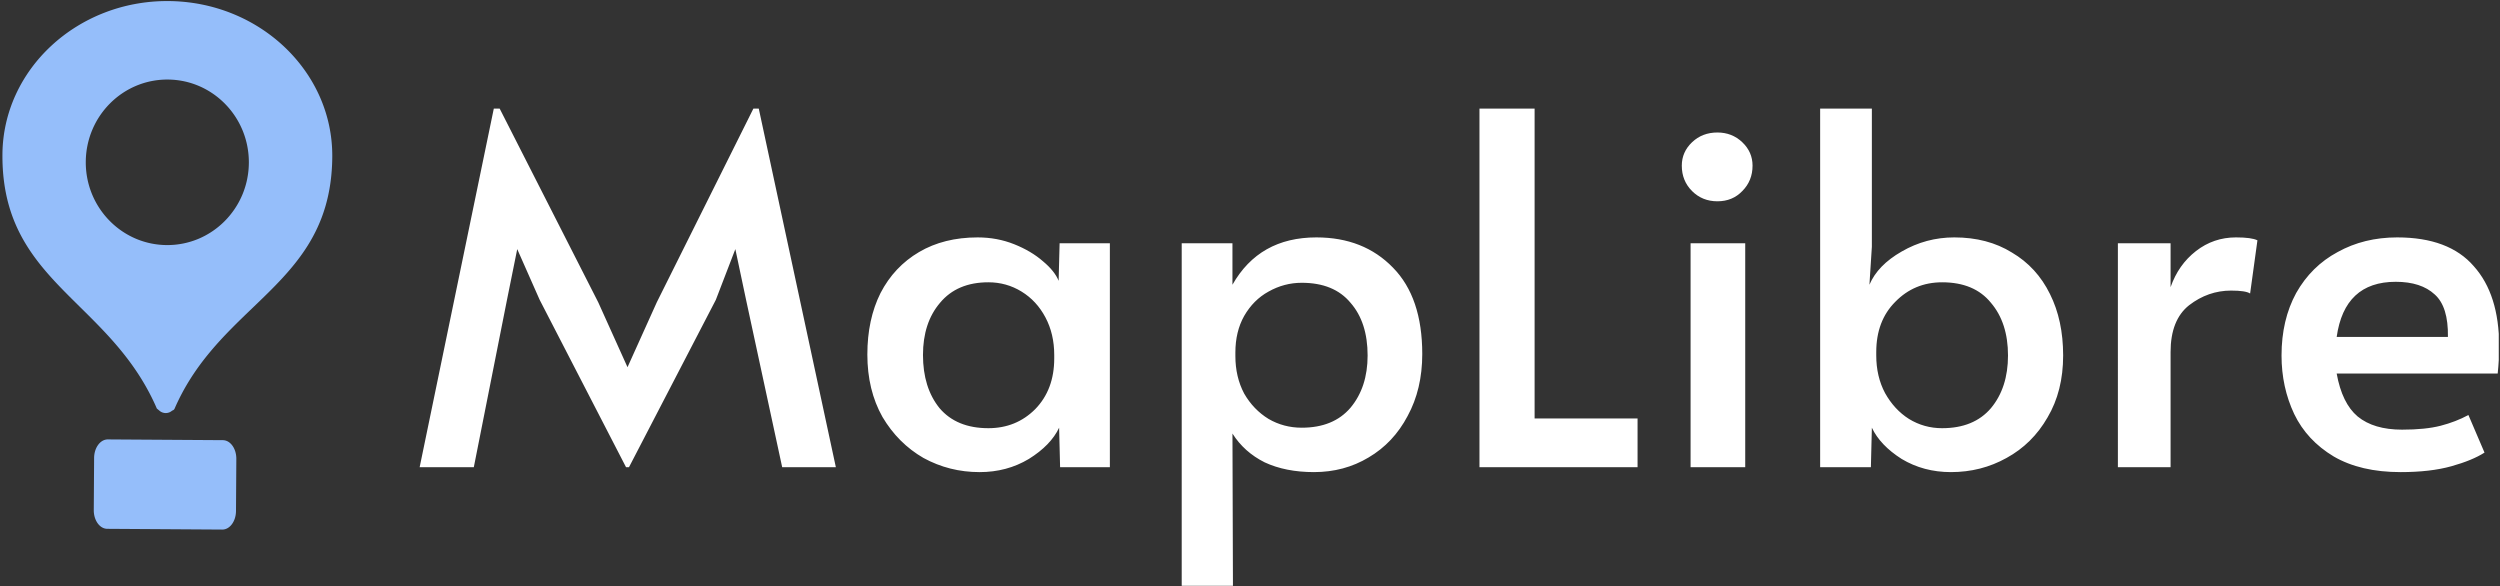 <svg xmlns="http://www.w3.org/2000/svg" width="1356" height="318" fill="none" viewBox="0 0 1356 318">
  <rect x="0" y="0" width="1356" height="318" fill="#333333" stroke="none"/>
  <g clip-path="url(#a)">
    <path fill="#fff" d="m292.72 162.643-12.175-27.525-5.558 27.525-17.997 90.78h-29.378l40.229-194.529h3.176l53.463 105.072 15.879 35.201 15.88-35.201 52.404-105.072h2.911l41.817 194.529h-29.113l-19.585-90.78-5.823-27.525-10.586 27.525-47.111 90.78h-1.587l-46.846-90.78Zm238.603 93.427c-10.939 0-21.085-2.559-30.436-7.675-9.175-5.294-16.586-12.704-22.232-22.232-5.47-9.705-8.204-20.997-8.204-33.877 0-12.704 2.381-23.82 7.145-33.348 4.941-9.528 11.91-16.939 20.909-22.232 8.999-5.293 19.585-7.94 31.76-7.94 7.057 0 13.674 1.235 19.85 3.705 6.175 2.471 11.38 5.558 15.615 9.264 4.234 3.528 7.058 7.057 8.469 10.586l.529-20.379h27.261v121.481h-26.996l-.529-21.438c-3 6.352-8.47 11.998-16.409 16.939-7.94 4.764-16.851 7.146-26.732 7.146Zm4.764-23.82c10.058 0 18.527-3.441 25.408-10.322 6.881-7.058 10.322-16.233 10.322-27.525v-1.853c0-7.587-1.588-14.38-4.764-20.379-3.176-5.999-7.499-10.675-12.968-14.027-5.47-3.353-11.469-5.029-17.998-5.029-11.292 0-20.026 3.706-26.201 11.116-6.176 7.234-9.264 16.674-9.264 28.319 0 11.822 3 21.438 8.999 28.849 6.175 7.234 14.998 10.851 26.466 10.851Zm104.87-100.308h27.525v22.497c9.704-17.115 24.878-25.673 45.522-25.673 17.115 0 30.966 5.47 41.552 16.409 10.587 10.763 15.88 26.379 15.88 46.846 0 12.704-2.646 23.908-7.94 33.612-5.116 9.705-12.174 17.204-21.173 22.497-8.822 5.293-18.703 7.94-29.642 7.94-10.234 0-19.144-1.765-26.731-5.293-7.411-3.706-13.234-8.911-17.468-15.616l.264 82.576h-27.789V131.942Zm65.107 100.043c11.469 0 20.291-3.617 26.467-10.851 6.175-7.411 9.263-16.85 9.263-28.319 0-11.998-3.088-21.526-9.263-28.584-5.999-7.234-14.822-10.851-26.467-10.851-6.352 0-12.351 1.588-17.997 4.764-5.47 2.999-9.881 7.41-13.233 13.233-3.176 5.646-4.764 12.263-4.764 19.85v1.853c0 7.587 1.588 14.38 4.764 20.379 3.352 5.822 7.763 10.41 13.233 13.762 5.47 3.176 11.469 4.764 17.997 4.764Zm96.4-173.09h29.907v168.062h55.844v26.466h-85.751V58.894Zm114.505 73.047h29.642v121.481h-29.642V131.942Zm14.556-22.761c-5.47 0-10.057-1.853-13.762-5.558-3.706-3.705-5.558-8.293-5.558-13.763 0-4.94 1.852-9.175 5.558-12.704 3.705-3.529 8.292-5.293 13.762-5.293 5.293 0 9.793 1.764 13.498 5.293 3.705 3.53 5.558 7.764 5.558 12.704 0 5.47-1.853 10.058-5.558 13.763-3.529 3.705-8.028 5.558-13.498 5.558ZM1058.18 256.07c-9.89 0-18.8-2.382-26.74-7.146-7.76-4.941-13.14-10.587-16.14-16.939l-.53 21.438h-27.525V58.894h28.055v74.901l-1.32 20.644c3-7.058 8.82-13.057 17.46-17.998 8.83-5.117 18.35-7.675 28.59-7.675 12 0 22.41 2.735 31.23 8.205 9 5.293 15.88 12.792 20.64 22.496 4.77 9.528 7.15 20.644 7.15 33.348 0 12.88-2.82 24.084-8.47 33.612-5.47 9.528-12.88 16.851-22.23 21.968-9.18 5.116-19.23 7.675-30.17 7.675Zm-4.77-23.82c11.47 0 20.29-3.617 26.47-10.851 6.17-7.411 9.26-16.939 9.26-28.584 0-11.822-3.09-21.35-9.26-28.584-6-7.411-14.82-11.116-26.47-11.116-10.06 0-18.52 3.529-25.41 10.587-6.88 6.881-10.32 15.968-10.32 27.26v1.853c0 7.587 1.59 14.38 4.77 20.379 3.35 5.999 7.67 10.675 12.96 14.027 5.47 3.353 11.47 5.029 18 5.029Zm95.33-100.308h28.58v23.82c2.83-8.117 7.41-14.645 13.77-19.585 6.35-4.941 13.58-7.411 21.7-7.411 5.65 0 9.53.529 11.64 1.588l-3.97 28.848c-1.58-1.058-5.02-1.588-10.32-1.588-8.29 0-15.88 2.647-22.76 7.94-6.7 5.294-10.06 13.763-10.06 25.408v62.461h-28.58V131.942Zm153.34 124.128c-14.47 0-26.55-2.823-36.26-8.469-9.7-5.823-16.85-13.498-21.44-23.026-4.58-9.705-6.88-20.291-6.88-31.76 0-12.88 2.65-24.173 7.94-33.877 5.47-9.705 12.97-17.115 22.5-22.232 9.53-5.293 20.29-7.94 32.29-7.94 18.7 0 32.55 5.205 41.55 15.615 9.18 10.234 13.76 24.702 13.76 43.405 0 4.764-.26 9.705-.79 14.821h-87.34c1.94 10.764 5.73 18.527 11.38 23.291 5.82 4.764 13.85 7.146 24.08 7.146 8.47 0 15.44-.706 20.91-2.117 5.47-1.412 10.5-3.353 15.09-5.823l8.73 20.379c-4.41 2.823-10.41 5.293-17.99 7.411-7.59 2.117-16.77 3.176-27.53 3.176Zm25.67-73.312c.18-10.94-2.2-18.615-7.14-23.026-4.94-4.588-12-6.881-21.18-6.881-18.52 0-29.2 9.969-32.02 29.907h60.34Z"/>
    <path fill="#95BEFA" fill-rule="evenodd" d="M91.32.578C41.994.258 1.624 37.59 1.323 83.793c-.266 40.912 19.964 60.885 41.871 82.513 15.273 15.078 31.36 30.96 41.885 55.302.71.577 1.185.962 1.389 1.144a5.164 5.164 0 0 0 3.398 1.286 5.172 5.172 0 0 0 3.416-1.241c.055-.049.156-.092.28-.145.34-.146.857-.368 1.124-.983 10.49-24.11 26.806-39.778 42.388-54.74 22.189-21.307 42.888-41.184 43.153-81.972C180.528 38.753 140.647.9 91.32.578Zm-.86 132.349c24.424.159 44.356-19.81 44.517-44.602.161-24.792-19.509-45.019-43.934-45.178-24.425-.159-44.356 19.81-44.518 44.602-.161 24.792 19.509 45.019 43.934 45.178Zm-31.97 105.41c-4.075-.026-7.408 4.48-7.445 10.065l-.183 28.269c-.037 5.585 3.237 10.134 7.313 10.161l62.385.406c4.075.026 7.408-4.48 7.444-10.065l.184-28.269c.037-5.585-3.237-10.135-7.313-10.161l-62.385-.406Zm54.01 18.164-45.866-.298-.084 12.871 45.866.298.084-12.871Z" clip-rule="evenodd"/>
    <path fill="#95BEFA" d="m62.953 251.461 53.027.345-.144 22.163-53.027-.345z"/>
  </g>
  <defs>
    <clipPath id="a">
      <path fill="#fff" d="M0 0h1355.33v317.795H0z"/>
    </clipPath>
  </defs>
</svg>
